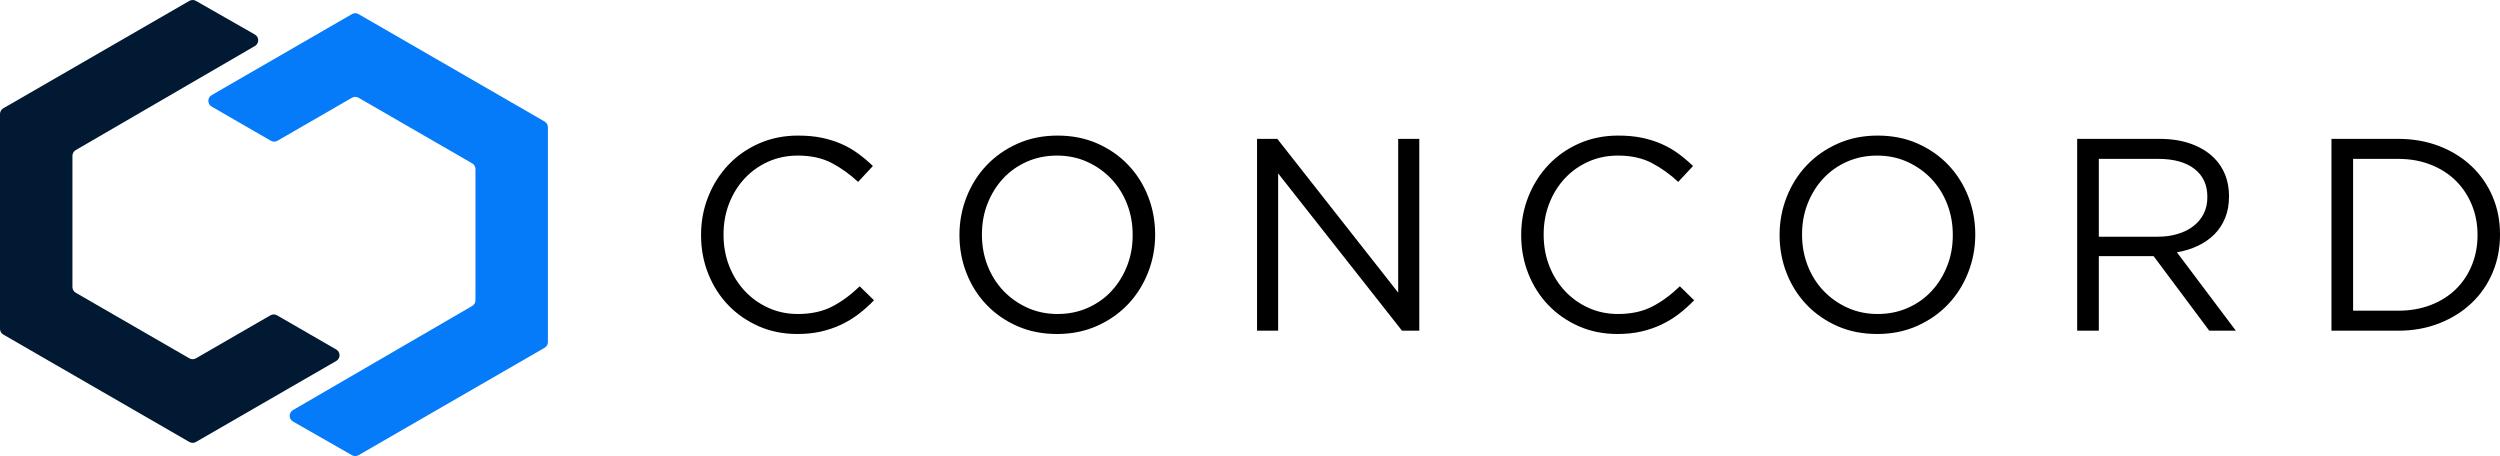 <svg width="756" height="138" viewBox="0 0 756 138" fill="none" xmlns="http://www.w3.org/2000/svg">
<path fill-rule="evenodd" clip-rule="evenodd" d="M705.032 41.994H725.17C729.7 41.994 733.858 42.726 737.644 44.19C741.428 45.654 744.686 47.685 747.423 50.282C750.157 52.877 752.271 55.93 753.761 59.439C755.254 62.947 756 66.745 756 70.833V70.999C756 75.087 755.254 78.9 753.761 82.436C752.271 85.97 750.157 89.037 747.423 91.634C744.686 94.231 741.428 96.275 737.644 97.767C733.858 99.258 729.7 100.004 725.17 100.004H705.032V41.994ZM725.17 93.954C728.817 93.954 732.131 93.374 735.114 92.214C738.099 91.054 740.627 89.451 742.697 87.407C744.77 85.365 746.373 82.946 747.505 80.156C748.636 77.366 749.204 74.369 749.204 71.165V70.999C749.204 67.795 748.636 64.796 747.505 62.008C746.373 59.218 744.77 56.787 742.697 54.714C740.627 52.642 738.099 51.012 735.114 49.825C732.131 48.638 728.817 48.044 725.17 48.044H711.578V93.954H725.17ZM628.137 41.994H653.082C656.674 41.994 659.863 42.505 662.654 43.526C665.444 44.549 667.75 45.971 669.574 47.796C671.01 49.233 672.115 50.918 672.889 52.849C673.662 54.784 674.05 56.912 674.05 59.232V59.397C674.05 61.828 673.662 63.996 672.889 65.903C672.115 67.809 671.024 69.466 669.615 70.876C668.205 72.284 666.534 73.443 664.601 74.357C662.668 75.267 660.569 75.915 658.303 76.302L676.122 100.004H668.082L651.258 77.463H651.092H634.683V100.004H628.137V41.994ZM652.543 71.579C654.712 71.579 656.7 71.303 658.525 70.749C660.362 70.198 661.936 69.41 663.262 68.389C664.601 67.367 665.637 66.124 666.384 64.66C667.129 63.195 667.502 61.524 667.502 59.646V59.48C667.502 55.889 666.204 53.085 663.593 51.068C660.997 49.052 657.336 48.044 652.625 48.044H634.683V71.579H652.543ZM567.651 101C563.229 101 559.211 100.199 555.591 98.596C551.974 96.994 548.866 94.824 546.267 92.091C543.671 89.356 541.669 86.177 540.258 82.559C538.852 78.942 538.147 75.142 538.147 71.165V70.999C538.147 67.02 538.864 63.209 540.301 59.562C541.736 55.916 543.754 52.726 546.351 49.991C548.946 47.257 552.069 45.073 555.715 43.444C559.362 41.814 563.395 41 567.817 41C572.235 41 576.257 41.8 579.873 43.401C583.493 45.004 586.601 47.174 589.199 49.909C591.794 52.642 593.797 55.819 595.207 59.439C596.616 63.057 597.319 66.854 597.319 70.833C597.374 70.888 597.374 70.944 597.319 70.999C597.319 74.978 596.601 78.789 595.166 82.436C593.729 86.083 591.712 89.272 589.115 92.007C586.517 94.742 583.397 96.925 579.75 98.555C576.103 100.184 572.069 101 567.651 101ZM567.817 94.951C571.132 94.951 574.184 94.328 576.972 93.085C579.763 91.843 582.153 90.144 584.143 87.987C586.132 85.833 587.692 83.319 588.825 80.447C589.957 77.573 590.523 74.48 590.523 71.165V70.999C590.523 67.683 589.957 64.575 588.825 61.676C587.692 58.773 586.103 56.248 584.059 54.093C582.015 51.939 579.598 50.225 576.806 48.954C574.018 47.685 570.966 47.048 567.651 47.048C564.334 47.048 561.283 47.671 558.493 48.913C555.703 50.157 553.313 51.855 551.324 54.011C549.334 56.166 547.774 58.679 546.64 61.551C545.508 64.425 544.942 67.518 544.942 70.833V70.999C544.942 74.314 545.508 77.422 546.64 80.322C547.774 83.223 549.362 85.749 551.406 87.905C553.45 90.06 555.867 91.771 558.657 93.042C561.447 94.315 564.5 94.951 567.817 94.951ZM489.097 101C484.899 101 481.03 100.225 477.494 98.68C473.958 97.132 470.893 95.018 468.296 92.339C465.7 89.66 463.669 86.497 462.205 82.85C460.741 79.203 460.007 75.308 460.007 71.165V70.999C460.007 66.911 460.741 63.043 462.205 59.397C463.669 55.75 465.7 52.56 468.296 49.825C470.893 47.09 473.986 44.936 477.578 43.36C481.17 41.787 485.092 41 489.345 41C491.998 41 494.388 41.22 496.514 41.662C498.642 42.103 500.617 42.726 502.441 43.526C504.264 44.327 505.949 45.295 507.496 46.426C509.042 47.56 510.535 48.818 511.972 50.198L507.496 55.004C505.01 52.683 502.345 50.778 499.497 49.286C496.654 47.796 493.241 47.048 489.263 47.048C486.059 47.048 483.089 47.656 480.354 48.872C477.619 50.088 475.243 51.773 473.228 53.927C471.211 56.084 469.634 58.609 468.503 61.51C467.371 64.411 466.803 67.518 466.803 70.833V70.999C466.803 74.369 467.371 77.505 468.503 80.406C469.634 83.307 471.211 85.833 473.228 87.987C475.243 90.144 477.619 91.843 480.354 93.085C483.089 94.328 486.059 94.951 489.263 94.951C493.241 94.951 496.668 94.217 499.538 92.753C502.412 91.29 505.231 89.231 507.993 86.579L512.304 90.806C510.811 92.353 509.249 93.747 507.62 94.99C505.992 96.234 504.237 97.298 502.357 98.181C500.479 99.065 498.462 99.756 496.307 100.252C494.153 100.75 491.75 101 489.097 101ZM380.13 41.994H386.261L422.811 88.485V41.994H429.193V100.004H423.972L386.509 52.435V100.004H380.13V41.994ZM319.643 101C315.223 101 311.203 100.199 307.585 98.596C303.967 96.994 300.859 94.824 298.261 92.091C295.664 89.356 293.661 86.177 292.253 82.559C290.844 78.942 290.139 75.142 290.139 71.165V70.999C290.139 67.02 290.859 63.209 292.296 59.562C293.731 55.916 295.746 52.726 298.345 49.991C300.941 47.257 304.063 45.073 307.71 43.444C311.355 41.814 315.389 41 319.809 41C324.229 41 328.249 41.8 331.868 43.401C335.486 45.004 338.594 47.174 341.191 49.909C343.787 52.642 345.79 55.819 347.2 59.439C348.608 63.057 349.313 66.854 349.313 70.833C349.367 70.888 349.367 70.944 349.313 70.999C349.313 74.978 348.596 78.789 347.159 82.436C345.722 86.083 343.705 89.272 341.109 92.007C338.512 94.742 335.39 96.925 331.743 98.555C328.097 100.184 324.063 101 319.643 101ZM319.809 94.951C323.124 94.951 326.177 94.328 328.967 93.085C331.757 91.843 334.147 90.144 336.136 87.987C338.124 85.833 339.686 83.319 340.818 80.447C341.952 77.573 342.516 74.48 342.516 71.165V70.999C342.516 67.683 341.952 64.575 340.818 61.676C339.686 58.773 338.098 56.248 336.052 54.093C334.008 51.939 331.591 50.225 328.801 48.954C326.011 47.685 322.958 47.048 319.643 47.048C316.328 47.048 313.276 47.671 310.486 48.913C307.696 50.157 305.305 51.855 303.317 54.011C301.328 56.166 299.766 58.679 298.634 61.551C297.503 64.425 296.935 67.518 296.935 70.833V70.999C296.935 74.314 297.503 77.422 298.634 80.322C299.766 83.223 301.355 85.749 303.399 87.905C305.445 90.06 307.86 91.771 310.652 93.042C313.44 94.315 316.494 94.951 319.809 94.951ZM241.09 101C236.891 101 233.023 100.225 229.487 98.68C225.951 97.132 222.886 95.018 220.288 92.339C217.693 89.66 215.661 86.497 214.197 82.85C212.734 79.203 212 75.308 212 71.165V70.999C212 66.911 212.734 63.043 214.197 59.397C215.661 55.75 217.693 52.56 220.288 49.825C222.886 47.09 225.979 44.936 229.571 43.36C233.162 41.787 237.086 41 241.338 41C243.991 41 246.381 41.22 248.507 41.662C250.635 42.103 252.611 42.726 254.434 43.526C256.256 44.327 257.941 45.295 259.489 46.426C261.037 47.56 262.527 48.818 263.964 50.198L259.489 55.004C257.002 52.683 254.337 50.778 251.492 49.286C248.646 47.796 245.233 47.048 241.256 47.048C238.052 47.048 235.081 47.656 232.347 48.872C229.612 50.088 227.236 51.773 225.22 53.927C223.203 56.084 221.627 58.609 220.495 61.51C219.364 64.411 218.798 67.518 218.798 70.833V70.999C218.798 74.369 219.364 77.505 220.495 80.406C221.627 83.307 223.203 85.833 225.22 87.987C227.236 90.144 229.612 91.843 232.347 93.085C235.081 94.328 238.052 94.951 241.256 94.951C245.233 94.951 248.661 94.217 251.533 92.753C254.405 91.29 257.224 89.231 259.985 86.579L264.296 90.806C262.804 92.353 261.244 93.747 259.612 94.99C257.984 96.234 256.229 97.298 254.351 98.181C252.472 99.065 250.455 99.756 248.302 100.252C246.147 100.75 243.743 101 241.09 101Z" fill="black"/>
<path fill-rule="evenodd" clip-rule="evenodd" d="M81.776 95.352L59.256 108.355C58.637 108.712 57.874 108.712 57.255 108.355L22.905 88.522C22.286 88.165 21.905 87.504 21.905 86.79V47.117C21.905 46.405 22.284 45.746 22.9 45.388L77.091 13.908C78.424 13.134 78.417 11.206 77.078 10.442L59.246 0.263C58.628 -0.09 57.87 -0.088 57.254 0.268L1 32.746C0.381 33.104 0 33.764 0 34.478V99.437C0 100.152 0.381 100.812 1 101.17L57.255 133.648C57.874 134.006 58.637 134.006 59.255 133.648L101.681 109.154C103.014 108.384 103.014 106.459 101.681 105.689L83.776 95.352C83.157 94.995 82.395 94.995 81.776 95.352Z" fill="#011932"/>
<path fill-rule="evenodd" clip-rule="evenodd" d="M106.428 4.268L64.001 28.763C62.666 29.533 62.666 31.457 64.001 32.227L81.906 42.564C82.525 42.922 83.287 42.922 83.906 42.564L106.428 29.562C107.047 29.204 107.809 29.204 108.428 29.562L142.779 49.395C143.396 49.753 143.779 50.413 143.779 51.127V90.8C143.779 91.513 143.398 92.171 142.783 92.529L88.591 124.009C87.258 124.783 87.266 126.711 88.606 127.475L106.438 137.653C107.055 138.006 107.813 138.004 108.429 137.649L164.684 105.171C165.303 104.814 165.684 104.153 165.684 103.439V38.48C165.684 37.765 165.303 37.105 164.684 36.748L108.428 4.268C107.809 3.911 107.047 3.911 106.428 4.268Z" fill="#057BFA"/>
</svg>

